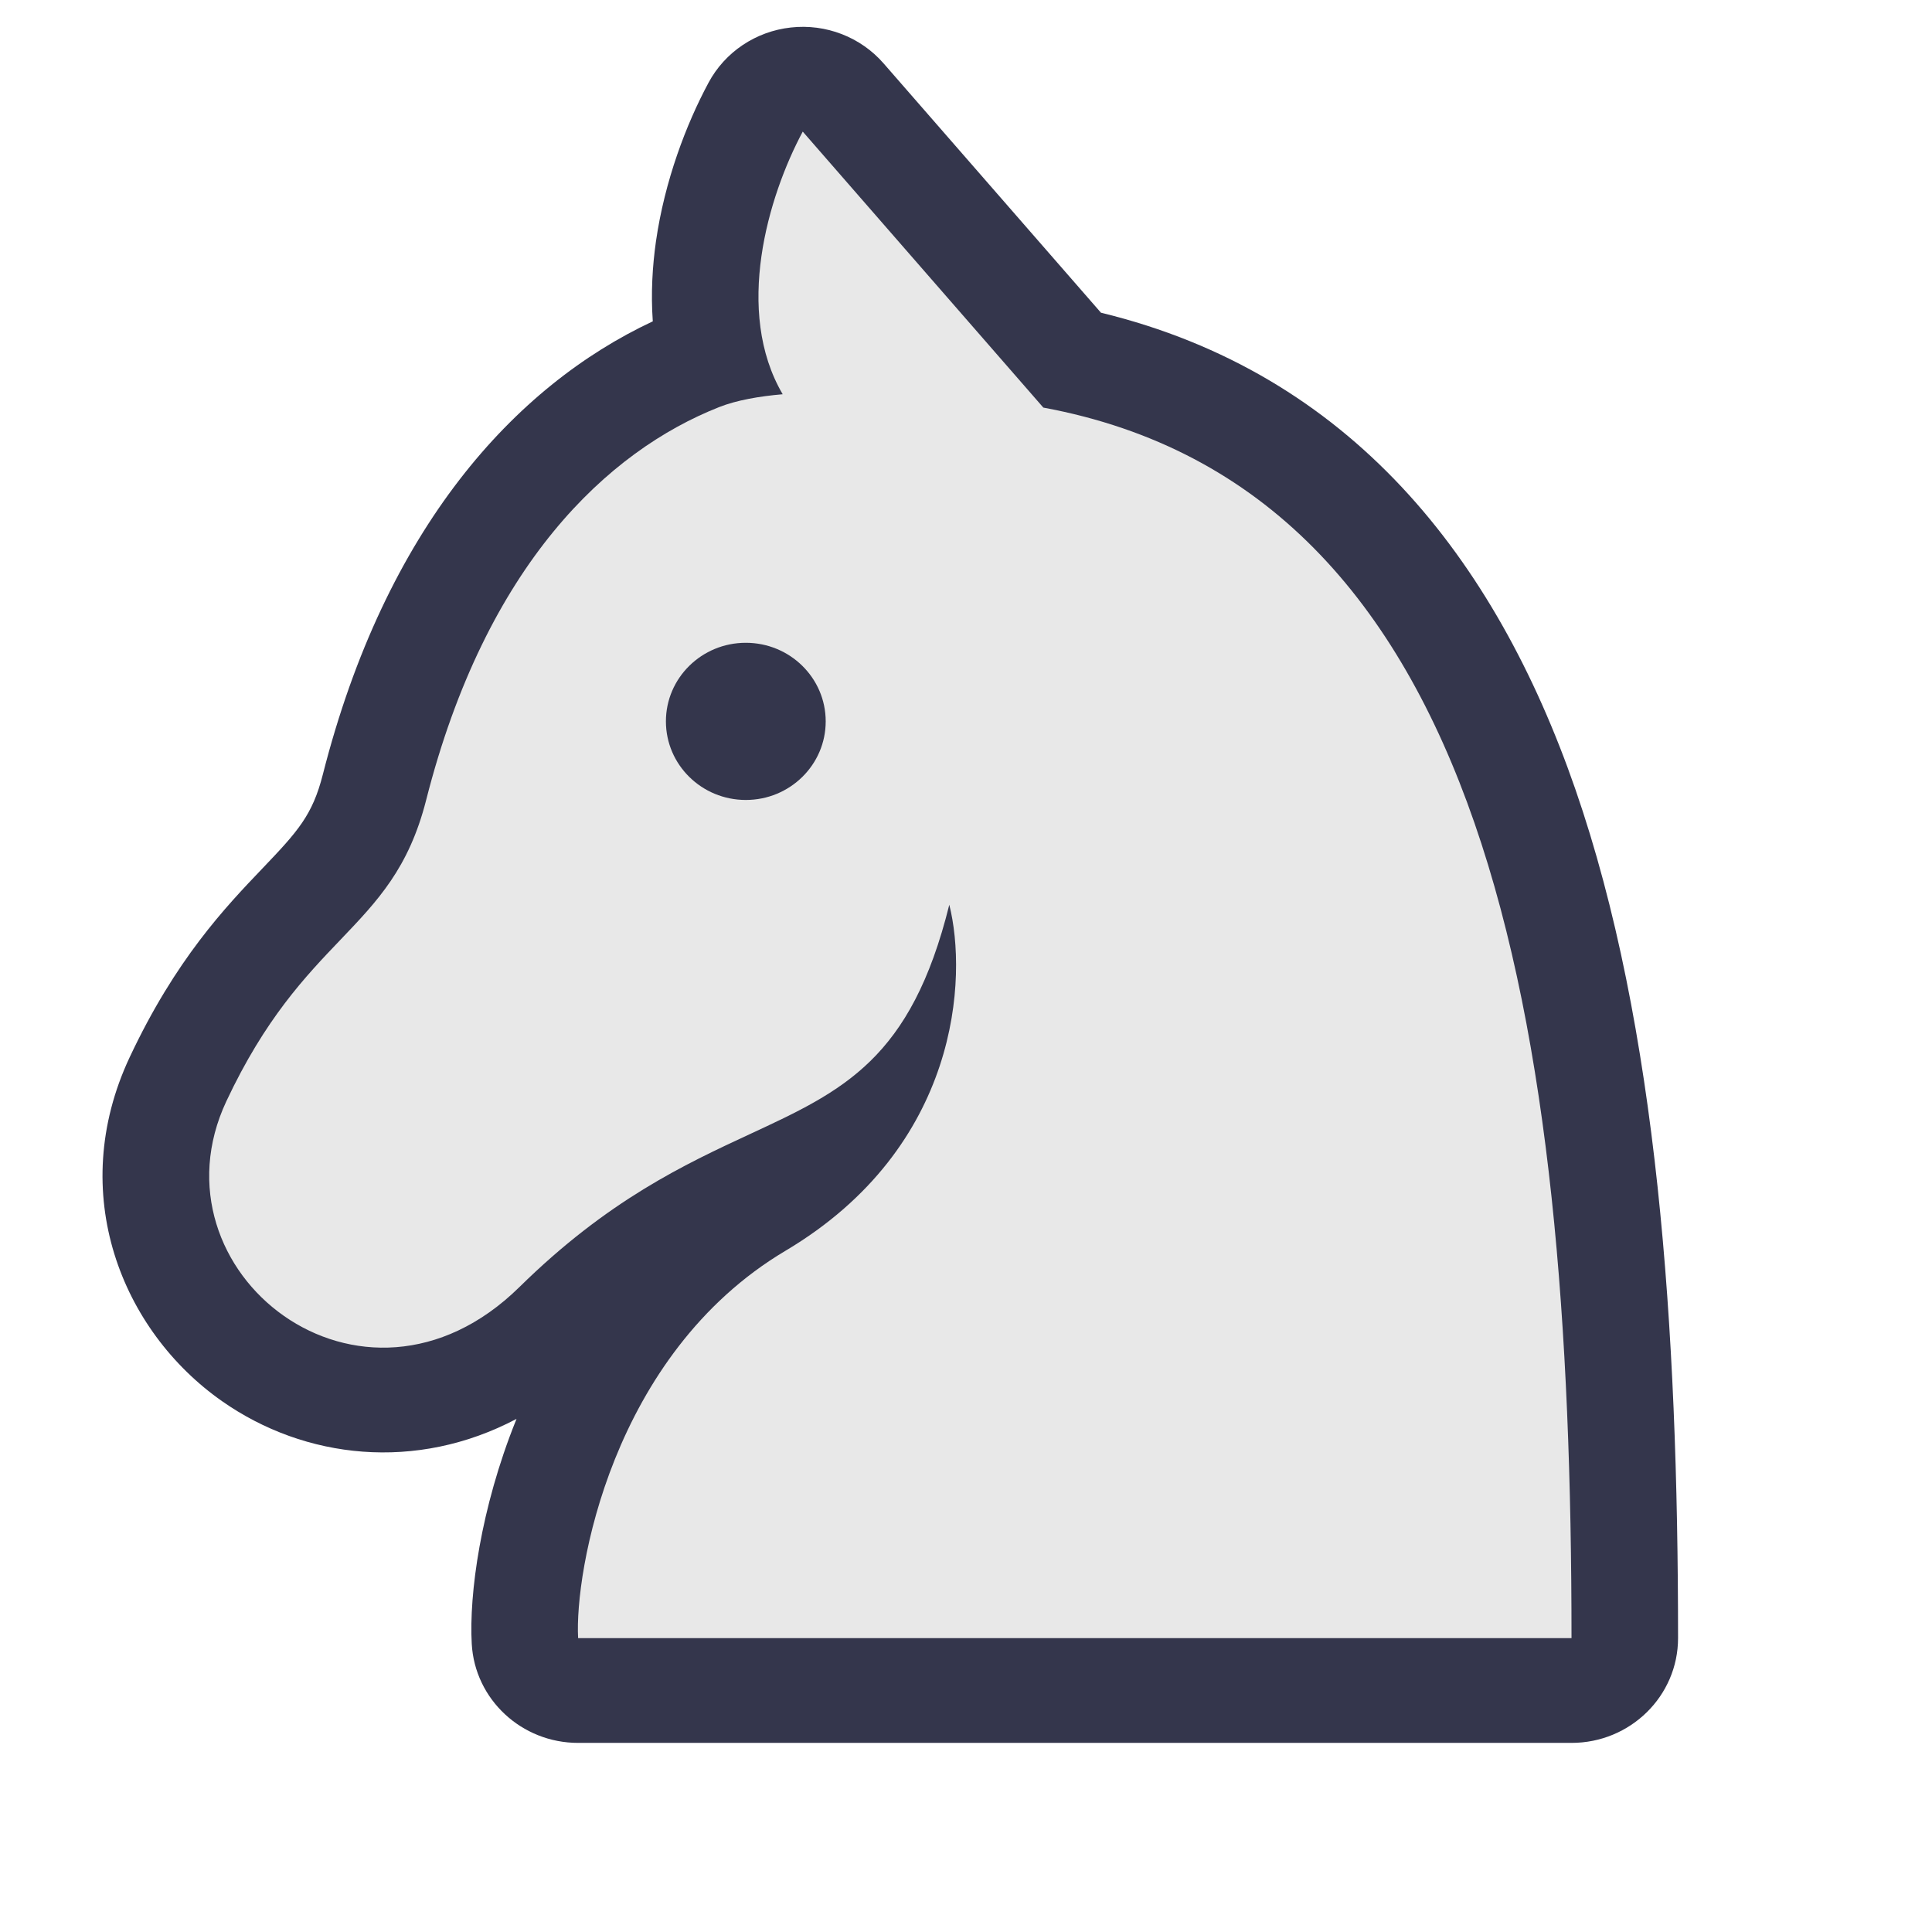 <svg width="34" height="34" viewBox="0 0 34 34" fill="none" xmlns="http://www.w3.org/2000/svg">
<path d="M13.917 0.484C14.534 0.415 15.146 0.652 15.55 1.116L19.375 5.503C23.769 6.571 26.314 9.824 27.722 13.884C29.172 18.069 29.531 23.381 29.531 28.828C29.531 29.846 28.692 30.672 27.656 30.672H10.174C9.179 30.672 8.357 29.907 8.302 28.93C8.253 28.058 8.457 26.544 9.079 24.998L9.09 24.97C7.325 25.902 5.365 25.679 3.91 24.66C2.142 23.422 1.159 20.999 2.282 18.606C3.092 16.881 3.965 15.967 4.625 15.276C5.242 14.63 5.499 14.346 5.681 13.631C6.784 9.294 9.052 6.796 11.488 5.655C11.453 5.161 11.482 4.685 11.543 4.253C11.697 3.178 12.078 2.183 12.468 1.457C12.757 0.916 13.3 0.552 13.917 0.484Z" fill="#34364C"/>
<path fill-rule="evenodd" clip-rule="evenodd" d="M18.361 7.173L14.127 2.316C13.514 3.46 12.919 5.48 13.774 6.938C13.359 6.974 12.963 7.043 12.656 7.164C10.7 7.936 8.555 9.93 7.5 14.078C7.195 15.279 6.645 15.855 5.992 16.538C5.375 17.183 4.667 17.925 3.984 19.379C2.578 22.375 6.373 25.371 9.141 22.65C10.696 21.12 12.056 20.488 13.198 19.958C14.841 19.195 16.033 18.642 16.706 15.922C17.026 17.191 16.898 20.184 13.824 22.011C10.751 23.838 10.11 27.686 10.174 28.828H27.656C27.656 17.988 26.197 8.623 18.361 7.173Z" fill="#E8E8E8"/>
<ellipse cx="13.125" cy="12.695" rx="1.406" ry="1.383" fill="#34364C"/>
</svg>
